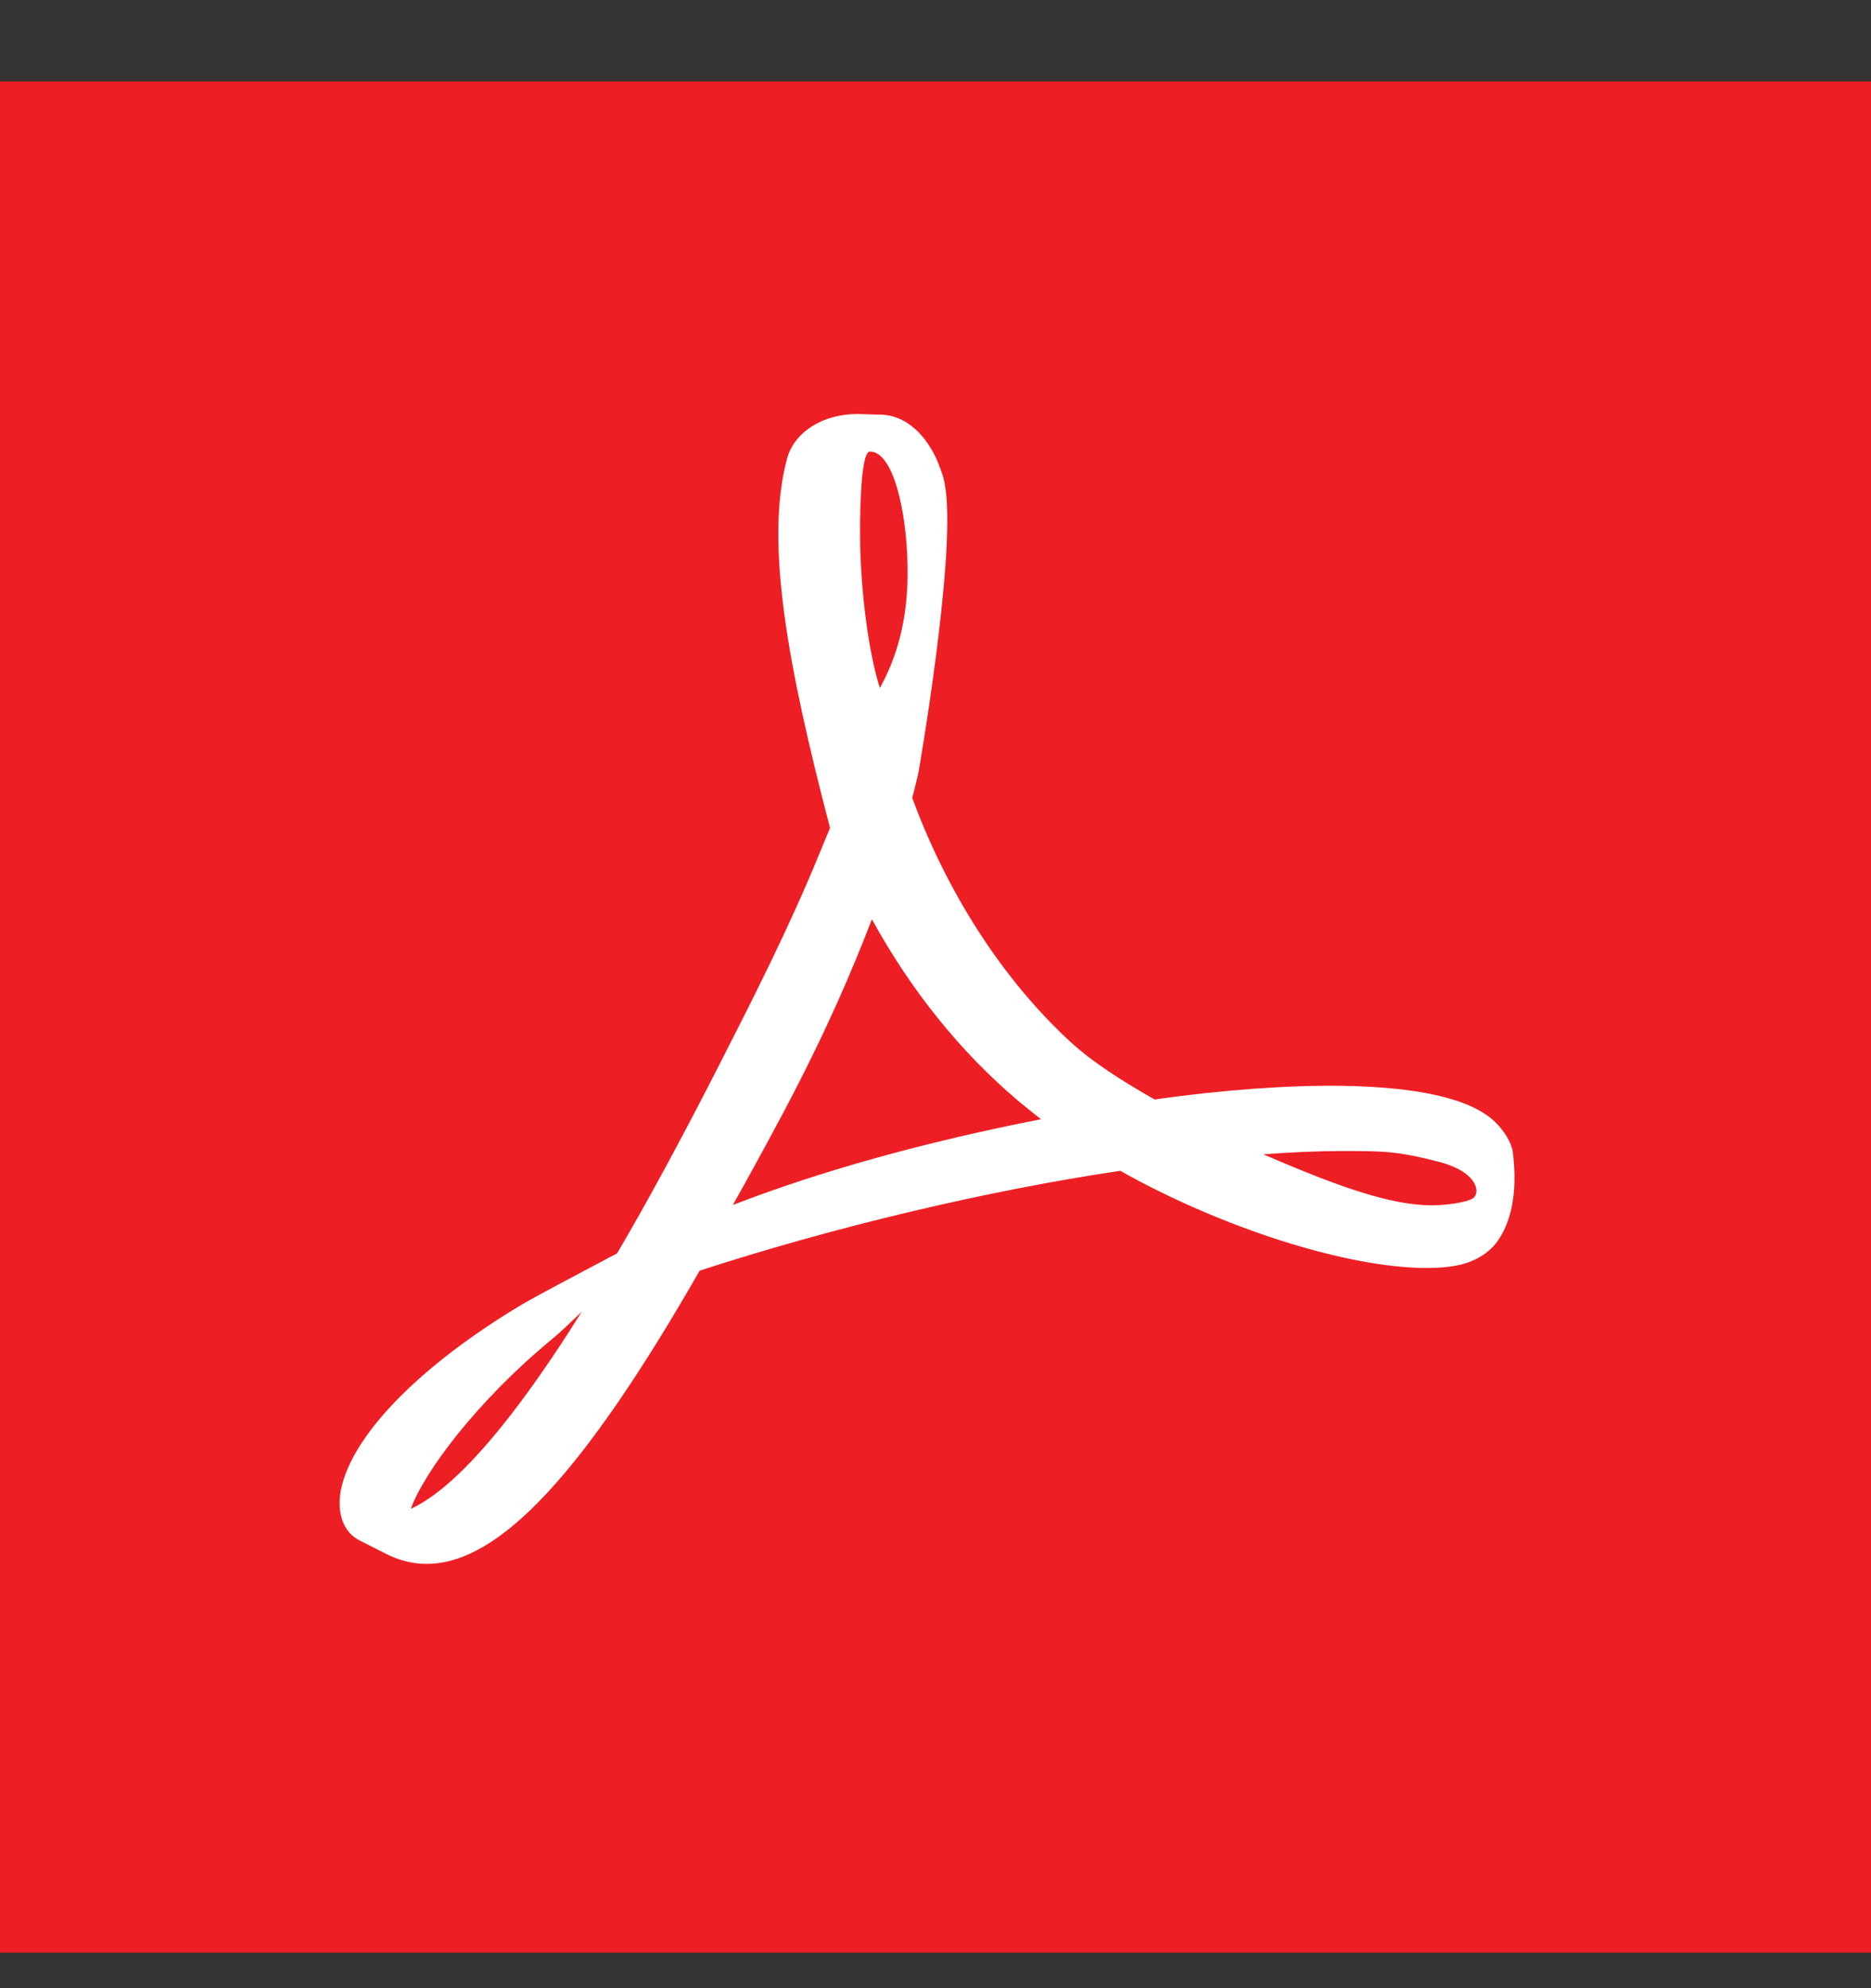 <svg width="16" height="17" viewBox="0 0 16 17" fill="none" xmlns="http://www.w3.org/2000/svg">
<rect x="0" y="0" width="16" height="17" fill="#333333" stroke="none"/>
<path d="M16 0.696H0V16.696H16V0.696Z" fill="#ED1F24"/>
<path d="M12.937 9.851C12.926 9.769 12.86 9.666 12.789 9.597C12.587 9.398 12.143 9.294 11.465 9.284C11.006 9.279 10.454 9.319 9.873 9.401C9.613 9.252 9.345 9.088 9.135 8.891C8.568 8.363 8.097 7.629 7.801 6.822C7.821 6.747 7.837 6.681 7.853 6.613C7.853 6.613 8.17 4.803 8.087 4.19C8.076 4.107 8.068 4.082 8.045 4.017L8.018 3.946C7.931 3.745 7.761 3.534 7.495 3.545L7.337 3.54H7.334C7.036 3.54 6.795 3.692 6.731 3.919C6.538 4.631 6.737 5.699 7.098 7.079L7.005 7.304C6.747 7.936 6.423 8.571 6.137 9.132L6.1 9.204C5.798 9.793 5.526 10.293 5.277 10.717L5.022 10.852C5.002 10.862 4.564 11.094 4.462 11.155C3.59 11.677 3.012 12.268 2.916 12.736C2.885 12.887 2.908 13.078 3.064 13.166L3.311 13.291C3.418 13.344 3.532 13.372 3.648 13.372C4.269 13.372 4.99 12.598 5.983 10.865C7.129 10.492 8.435 10.181 9.58 10.011C10.451 10.501 11.523 10.842 12.2 10.842C12.321 10.842 12.425 10.831 12.508 10.809C12.639 10.773 12.748 10.7 12.815 10.6C12.947 10.403 12.972 10.13 12.937 9.851ZM3.513 12.901C3.625 12.592 4.075 11.979 4.738 11.436C4.779 11.402 4.882 11.306 4.975 11.216C4.282 12.322 3.818 12.762 3.513 12.901ZM7.439 3.861C7.638 3.861 7.752 4.363 7.761 4.835C7.771 5.307 7.66 5.638 7.524 5.883C7.41 5.52 7.355 4.949 7.355 4.575C7.355 4.575 7.347 3.861 7.439 3.861ZM6.267 10.303C6.407 10.054 6.551 9.791 6.699 9.513C7.06 8.831 7.288 8.299 7.456 7.86C7.793 8.473 8.214 8.995 8.706 9.412C8.769 9.464 8.835 9.517 8.902 9.57C7.899 9.767 7.031 10.009 6.267 10.303ZM12.595 10.247C12.534 10.284 12.359 10.306 12.247 10.306C11.884 10.306 11.433 10.141 10.803 9.87C11.045 9.852 11.268 9.842 11.467 9.842C11.831 9.842 11.939 9.841 12.297 9.932C12.653 10.024 12.658 10.208 12.595 10.247Z" fill="white"/>
</svg>
